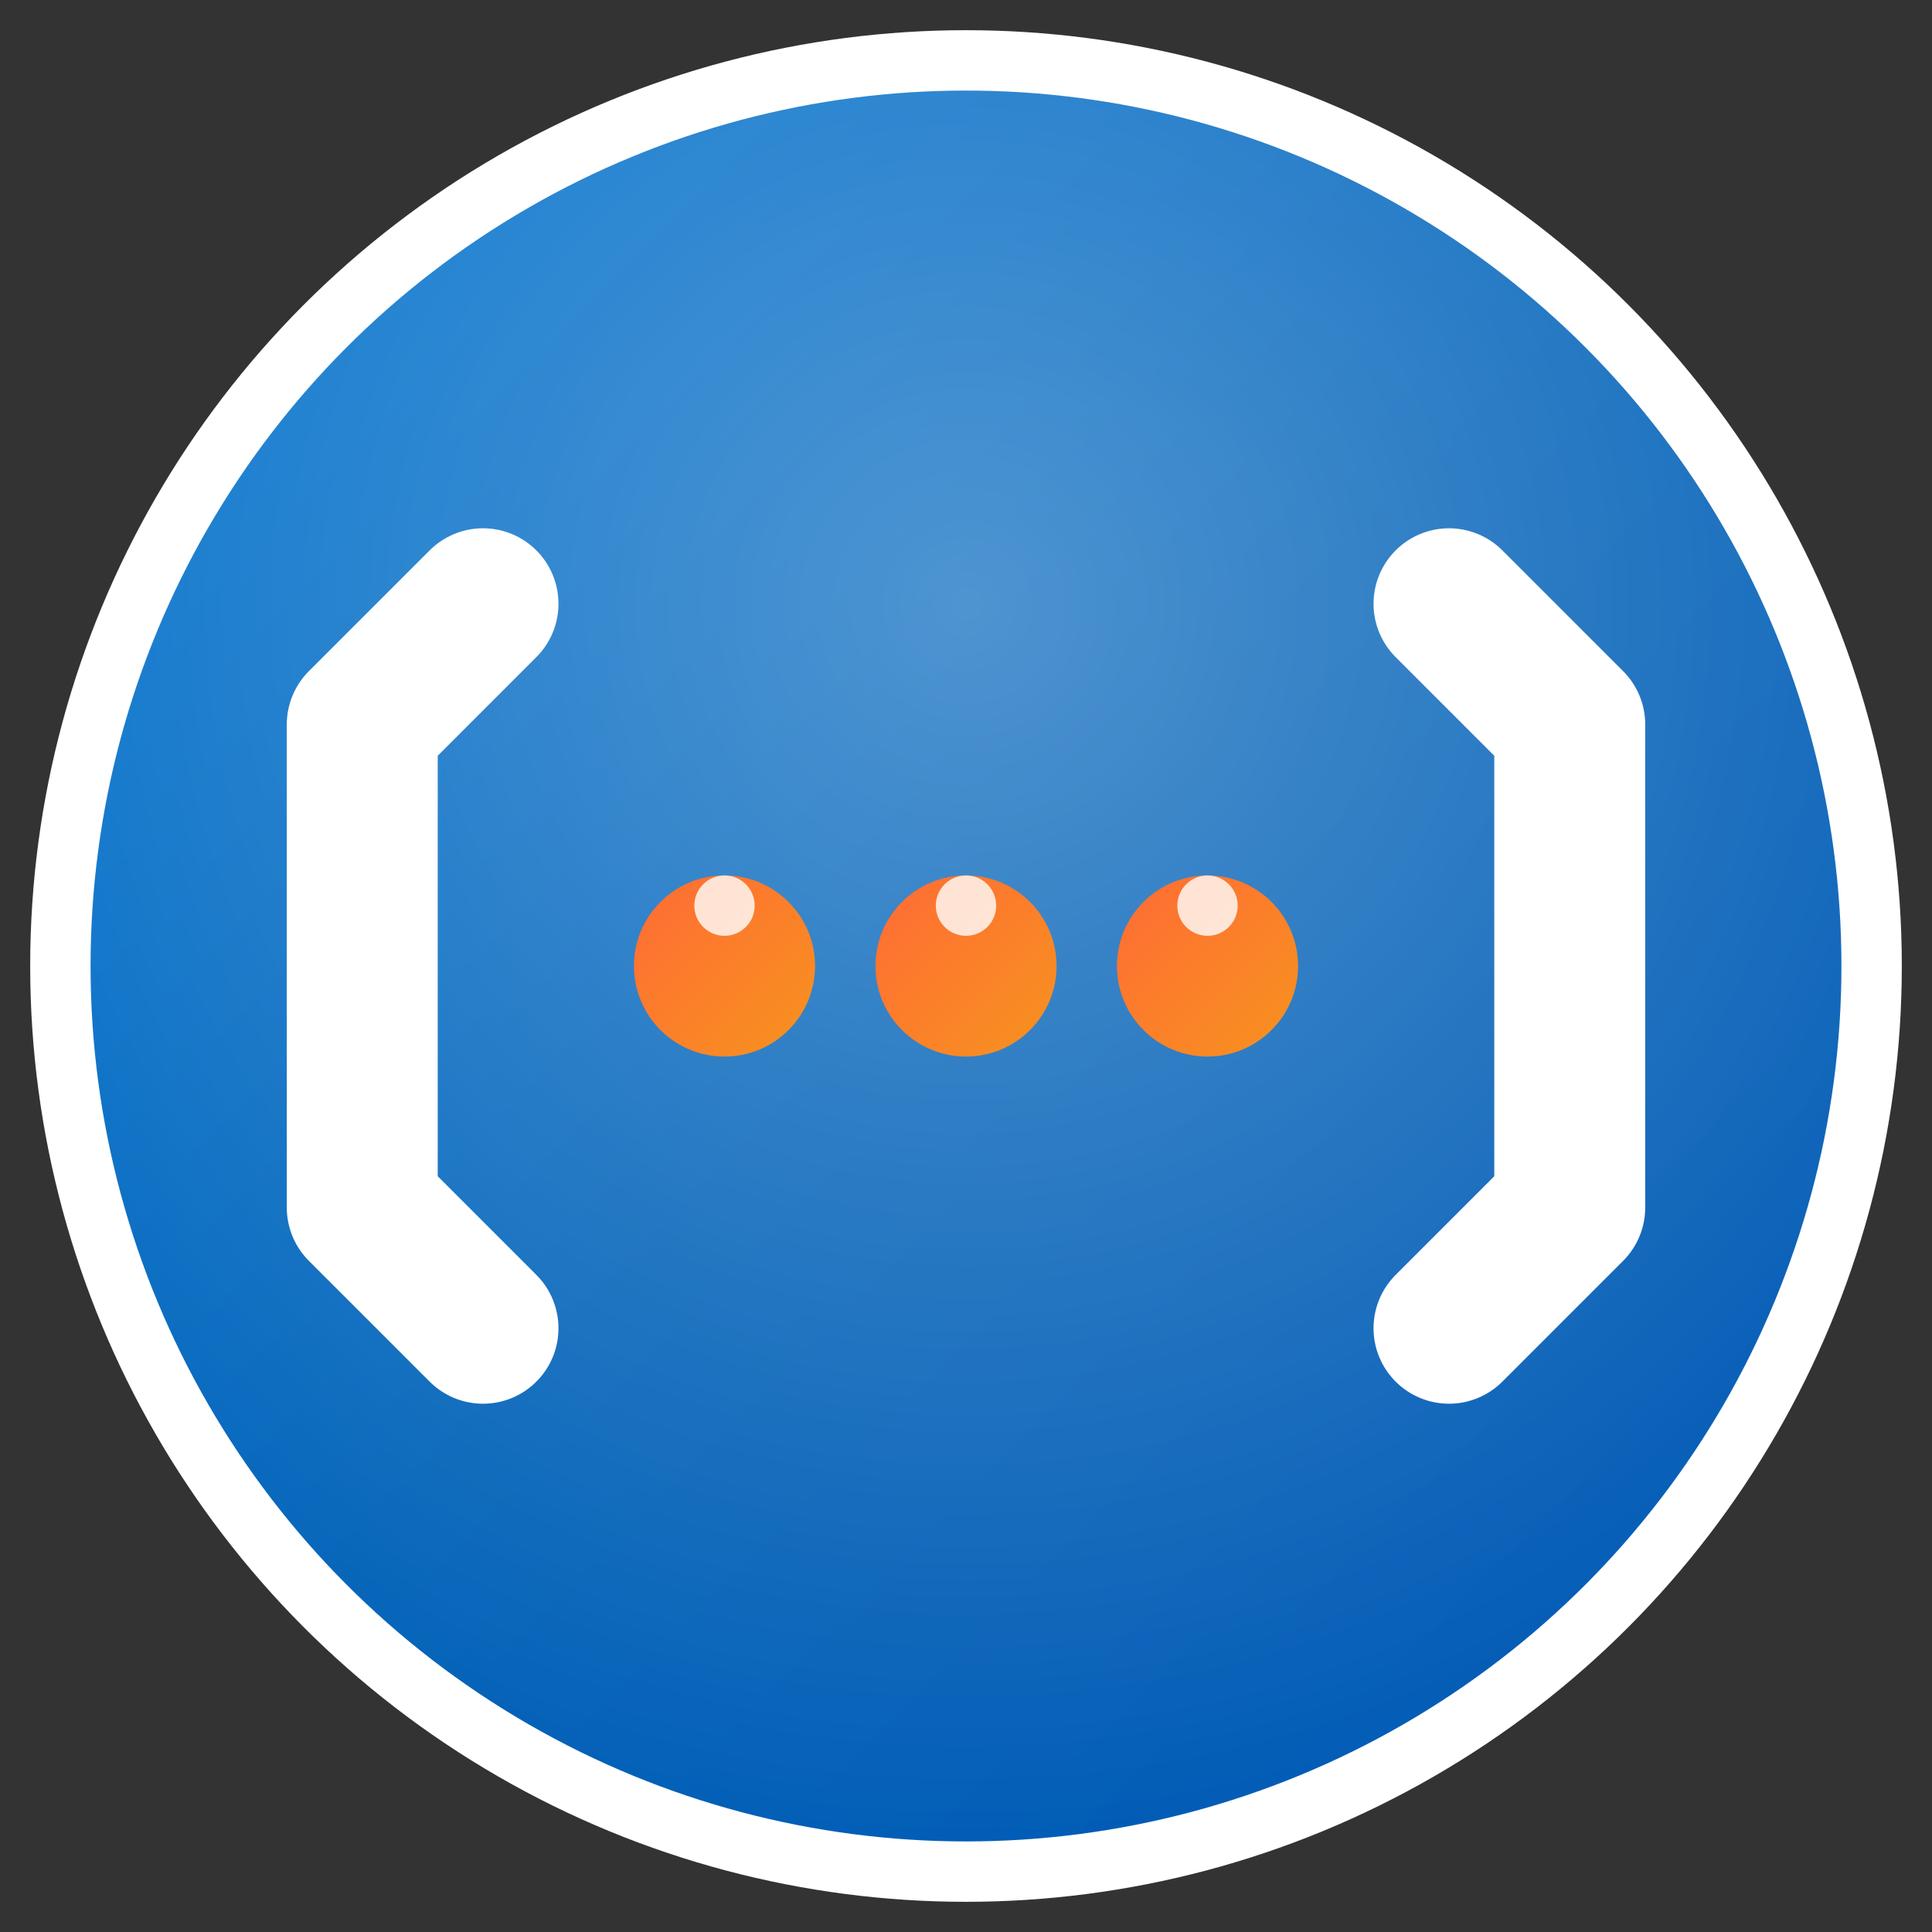 <svg width="32" height="32" viewBox="0 0 32 32" xmlns="http://www.w3.org/2000/svg">
  <rect x="0" y="0" width="32" height="32" fill="#333333" stroke="none"/>
  <defs>
    <linearGradient id="grad1_32" x1="0%" y1="0%" x2="100%" y2="100%">
      <stop offset="0%" style="stop-color:#0176d3;stop-opacity:1" />
      <stop offset="50%" style="stop-color:#0162b8;stop-opacity:1" />
      <stop offset="100%" style="stop-color:#0056b3;stop-opacity:1" />
    </linearGradient>
    <linearGradient id="grad2_32" x1="0%" y1="0%" x2="100%" y2="100%">
      <stop offset="0%" style="stop-color:#ff6b35;stop-opacity:1" />
      <stop offset="100%" style="stop-color:#f7931e;stop-opacity:1" />
    </linearGradient>
    <radialGradient id="glow" cx="50%" cy="30%" r="70%">
      <stop offset="0%" style="stop-color:#ffffff;stop-opacity:0.3" />
      <stop offset="100%" style="stop-color:#ffffff;stop-opacity:0" />
    </radialGradient>
  </defs>
  
  <!-- Background circle with shadow -->
  <circle cx="16" cy="17" r="14" fill="#000000" opacity="0.1"/>
  <circle cx="16" cy="16" r="15" fill="url(#grad1_32)" stroke="#ffffff" stroke-width="1"/>
  <circle cx="16" cy="16" r="15" fill="url(#glow)"/>
  
  <!-- API symbol -->
  <g transform="translate(6, 8)">
    <!-- Left bracket -->
    <path d="M2 2 L0 4 L0 12 L2 14" stroke="white" stroke-width="2.5" fill="none" stroke-linecap="round" stroke-linejoin="round"/>
    
    <!-- Right bracket -->
    <path d="M18 2 L20 4 L20 12 L18 14" stroke="white" stroke-width="2.5" fill="none" stroke-linecap="round" stroke-linejoin="round"/>
    
    <!-- Center elements -->
    <circle cx="6" cy="8" r="1.5" fill="url(#grad2_32)"/>
    <circle cx="10" cy="8" r="1.5" fill="url(#grad2_32)"/>
    <circle cx="14" cy="8" r="1.5" fill="url(#grad2_32)"/>
    
    <!-- Highlight dots -->
    <circle cx="6" cy="7" r="0.5" fill="white" opacity="0.8"/>
    <circle cx="10" cy="7" r="0.5" fill="white" opacity="0.8"/>
    <circle cx="14" cy="7" r="0.5" fill="white" opacity="0.8"/>
  </g>
</svg>